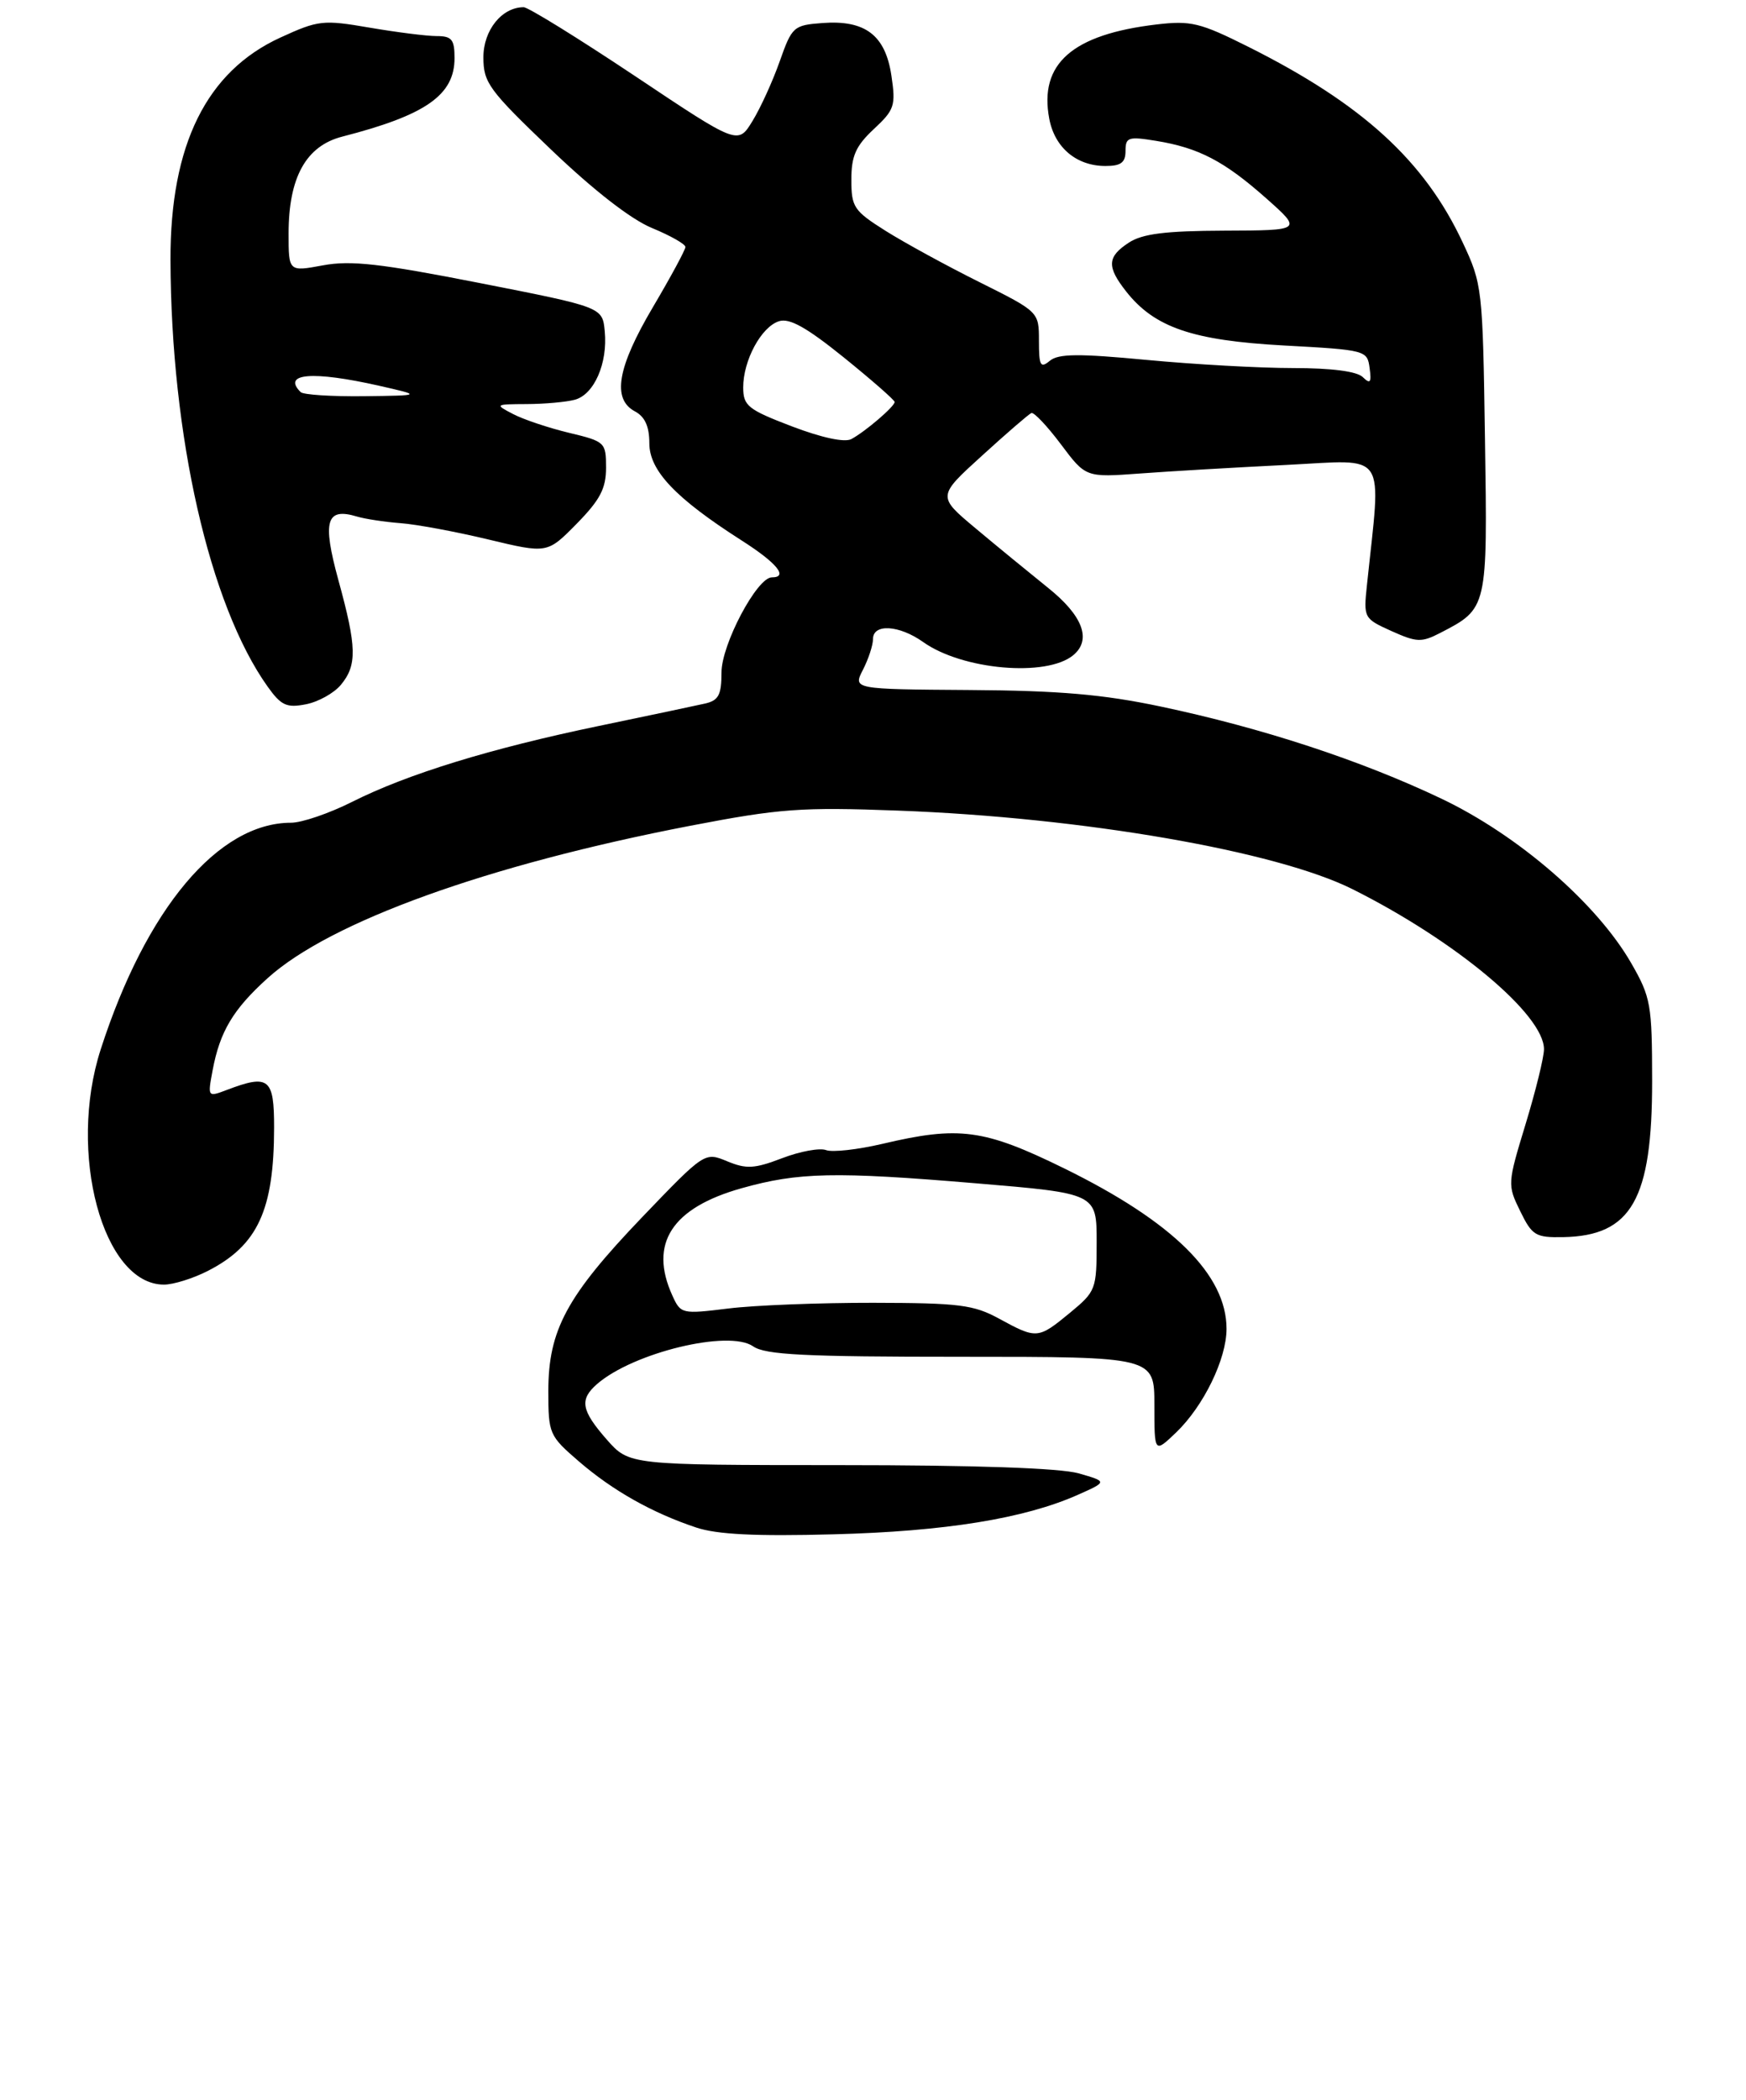 <?xml version="1.0" encoding="UTF-8" standalone="no"?>
<!DOCTYPE svg PUBLIC "-//W3C//DTD SVG 1.1//EN" "http://www.w3.org/Graphics/SVG/1.1/DTD/svg11.dtd" >
<svg xmlns="http://www.w3.org/2000/svg" xmlns:xlink="http://www.w3.org/1999/xlink" version="1.1" viewBox="0 0 242 291">
 <g >
 <path fill="currentColor"
d=" M 28.79 176.11 C 35.72 172.57 37.98 167.68 37.99 156.25 C 38.00 149.40 37.27 148.81 31.45 151.02 C 28.78 152.03 28.77 152.03 29.47 148.30 C 30.48 142.92 32.31 139.86 37.09 135.54 C 45.76 127.70 67.61 119.83 95.68 114.42 C 108.12 112.03 111.00 111.82 124.50 112.32 C 150.04 113.27 176.89 117.91 187.49 123.22 C 201.80 130.39 214.00 140.59 214.00 145.38 C 214.00 146.49 212.85 151.16 211.45 155.76 C 208.94 164.00 208.92 164.18 210.70 167.81 C 212.36 171.21 212.83 171.49 216.67 171.42 C 226.13 171.24 229.00 166.19 228.99 149.78 C 228.98 139.18 228.81 138.19 226.10 133.47 C 221.34 125.19 210.45 115.74 199.77 110.66 C 188.64 105.36 174.95 100.87 160.88 97.90 C 152.87 96.21 146.82 95.69 134.36 95.61 C 118.22 95.50 118.22 95.50 119.61 92.80 C 120.37 91.31 121.00 89.40 121.00 88.55 C 121.00 86.38 124.62 86.60 127.95 88.96 C 133.38 92.83 145.04 93.85 148.75 90.79 C 151.34 88.65 150.09 85.31 145.25 81.44 C 142.64 79.34 138.12 75.64 135.21 73.20 C 129.91 68.77 129.91 68.77 136.11 63.14 C 139.51 60.04 142.59 57.38 142.95 57.23 C 143.31 57.09 145.15 59.04 147.05 61.57 C 150.49 66.16 150.49 66.16 158.00 65.61 C 162.12 65.30 171.27 64.77 178.31 64.42 C 192.51 63.72 191.45 62.13 189.46 81.09 C 188.98 85.62 189.03 85.71 192.86 87.44 C 196.36 89.01 197.02 89.04 199.62 87.70 C 206.19 84.30 206.18 84.37 205.82 60.84 C 205.51 39.92 205.45 39.38 202.72 33.57 C 197.43 22.26 188.80 14.39 173.05 6.50 C 166.34 3.14 165.07 2.83 160.30 3.39 C 148.62 4.77 143.99 8.83 145.43 16.45 C 146.18 20.46 149.21 23.00 153.22 23.00 C 155.37 23.00 156.00 22.53 156.00 20.91 C 156.00 19.01 156.39 18.89 160.25 19.52 C 166.15 20.48 169.69 22.33 175.50 27.48 C 180.50 31.92 180.50 31.92 169.71 31.96 C 161.52 31.99 158.34 32.39 156.46 33.62 C 153.45 35.59 153.38 36.94 156.09 40.39 C 160.01 45.37 165.29 47.18 177.94 47.87 C 189.32 48.49 189.51 48.54 189.83 51.00 C 190.11 53.02 189.92 53.26 188.88 52.25 C 188.06 51.45 184.57 51.00 179.21 51.00 C 174.59 51.00 165.46 50.49 158.92 49.87 C 149.52 48.98 146.70 49.00 145.51 49.99 C 144.21 51.07 144.00 50.70 144.00 47.23 C 144.00 43.21 144.00 43.21 135.75 39.09 C 131.21 36.83 125.36 33.63 122.75 31.99 C 118.34 29.21 118.00 28.70 118.00 24.90 C 118.00 21.60 118.61 20.23 121.11 17.89 C 123.99 15.21 124.17 14.64 123.55 10.47 C 122.71 4.87 119.93 2.75 114.00 3.19 C 109.99 3.49 109.77 3.68 108.07 8.50 C 107.10 11.25 105.40 14.98 104.29 16.78 C 102.28 20.07 102.28 20.07 88.00 10.53 C 80.14 5.29 73.21 1.00 72.58 1.00 C 69.56 1.00 67.00 4.18 67.00 7.94 C 67.00 11.46 67.74 12.47 76.38 20.73 C 82.30 26.39 87.47 30.41 90.38 31.60 C 92.92 32.65 94.99 33.82 95.00 34.22 C 95.00 34.62 92.97 38.37 90.50 42.55 C 85.56 50.91 84.80 55.29 88.00 57.00 C 89.39 57.74 90.00 59.09 90.00 61.42 C 90.00 65.21 93.63 69.03 102.75 74.86 C 107.68 78.00 109.32 80.00 106.98 80.00 C 104.92 80.00 100.00 89.30 100.00 93.18 C 100.00 96.28 99.60 97.05 97.75 97.48 C 96.51 97.76 89.90 99.16 83.05 100.58 C 68.01 103.70 56.46 107.25 48.78 111.12 C 45.63 112.70 41.84 114.00 40.34 114.00 C 30.25 114.00 20.25 125.90 13.96 145.40 C 9.33 159.73 14.25 178.00 22.73 178.00 C 24.02 178.00 26.75 177.15 28.79 176.11 Z  M 47.25 94.89 C 49.51 92.16 49.46 89.68 46.90 80.38 C 44.65 72.15 45.20 70.28 49.50 71.58 C 50.60 71.91 53.30 72.32 55.50 72.49 C 57.70 72.65 63.18 73.67 67.68 74.75 C 75.86 76.71 75.86 76.71 79.93 72.57 C 83.17 69.27 84.00 67.69 84.00 64.81 C 84.00 61.29 83.87 61.17 78.86 59.97 C 76.03 59.29 72.54 58.12 71.11 57.37 C 68.55 56.04 68.59 56.01 73.00 55.99 C 75.47 55.98 78.48 55.71 79.67 55.39 C 82.35 54.67 84.25 50.33 83.82 45.90 C 83.50 42.56 83.50 42.56 66.50 39.22 C 52.70 36.51 48.61 36.05 44.75 36.77 C 40.00 37.65 40.00 37.65 40.00 32.36 C 40.00 24.58 42.41 20.22 47.44 18.93 C 59.03 15.95 63.00 13.17 63.00 8.05 C 63.00 5.47 62.62 5.00 60.52 5.00 C 59.15 5.00 54.97 4.47 51.23 3.83 C 44.76 2.72 44.13 2.79 38.85 5.21 C 28.62 9.90 23.59 20.07 23.63 36.00 C 23.70 60.38 29.03 83.81 37.08 95.12 C 38.96 97.76 39.72 98.11 42.39 97.59 C 44.10 97.26 46.29 96.05 47.25 94.89 Z  M 96.50 211.66 C 90.40 209.63 84.94 206.55 80.25 202.51 C 76.11 198.94 76.00 198.68 76.00 192.74 C 76.00 184.30 78.55 179.58 88.98 168.68 C 97.67 159.62 97.67 159.62 100.79 160.91 C 103.45 162.01 104.56 161.95 108.41 160.48 C 110.89 159.53 113.63 159.03 114.49 159.36 C 115.36 159.69 118.86 159.30 122.28 158.50 C 132.95 155.98 136.38 156.44 147.51 161.90 C 162.58 169.30 170.00 176.63 170.00 184.13 C 170.00 188.31 166.82 194.84 163.00 198.50 C 160.00 201.37 160.00 201.37 160.00 194.69 C 160.00 188.00 160.00 188.00 133.22 188.00 C 111.49 188.00 106.06 187.73 104.38 186.55 C 101.03 184.21 87.76 187.42 82.75 191.78 C 80.29 193.93 80.55 195.42 84.10 199.47 C 87.21 203.00 87.21 203.00 116.35 203.01 C 135.20 203.01 146.91 203.42 149.50 204.15 C 153.50 205.30 153.50 205.30 149.36 207.14 C 141.97 210.42 130.97 212.20 115.50 212.60 C 104.74 212.89 99.37 212.62 96.50 211.66 Z  M 148.27 181.93 C 151.90 178.93 152.00 178.68 152.00 172.11 C 152.00 165.36 152.00 165.36 135.25 163.96 C 115.71 162.32 110.67 162.43 102.80 164.64 C 93.11 167.36 89.91 172.31 93.19 179.51 C 94.35 182.07 94.50 182.10 100.94 181.31 C 104.55 180.86 113.58 180.51 121.00 180.52 C 132.96 180.54 134.95 180.79 138.50 182.73 C 143.69 185.56 143.88 185.54 148.27 181.93 Z  M 109.76 59.08 C 103.66 56.75 103.02 56.23 103.01 53.70 C 103.00 49.95 105.51 45.29 107.97 44.51 C 109.43 44.04 111.80 45.37 116.98 49.55 C 120.84 52.67 124.00 55.44 124.00 55.70 C 124.00 56.32 119.94 59.80 118.00 60.84 C 117.07 61.34 113.92 60.66 109.76 59.08 Z  M 41.67 54.33 C 39.05 51.72 43.32 51.37 52.50 53.44 C 58.50 54.80 58.50 54.80 50.42 54.90 C 45.97 54.95 42.03 54.70 41.67 54.33 Z "/>
</g>
</svg>